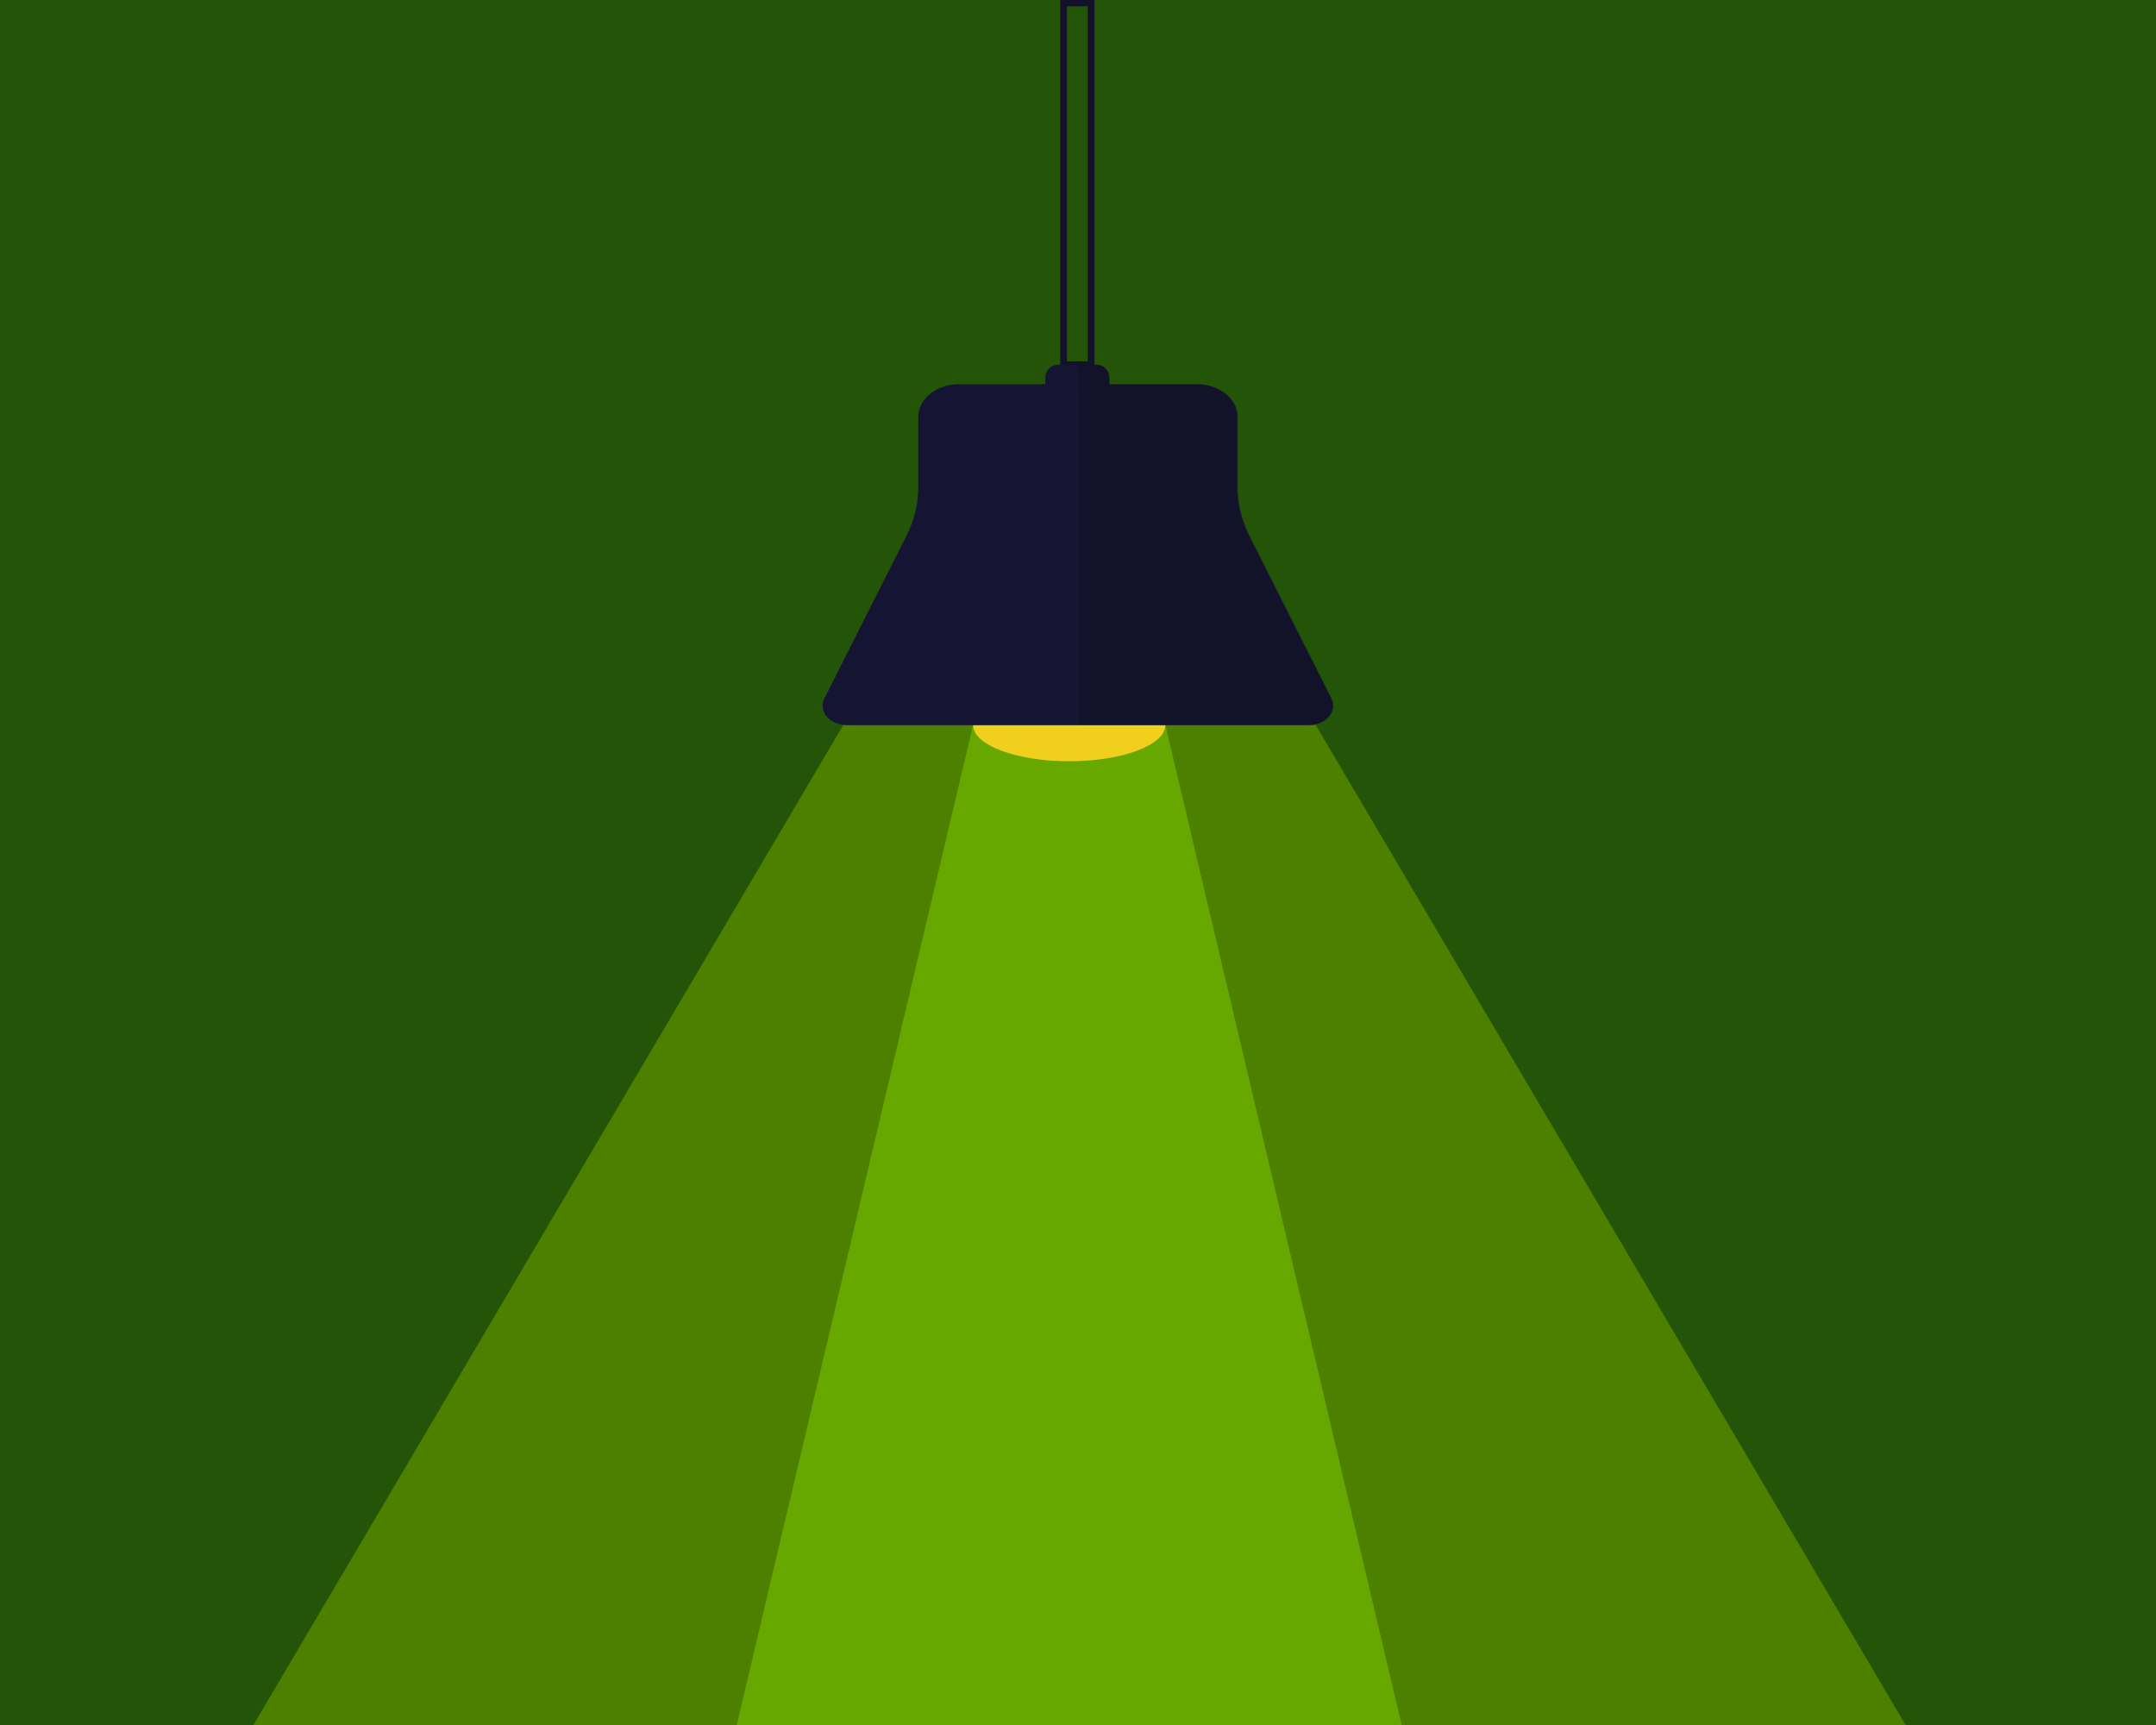 <?xml version="1.0" encoding="utf-8"?>
<svg version="1.1" xmlns="http://www.w3.org/2000/svg" xmlns:xlink="http://www.w3.org/1999/xlink" x="0px" y="0px"
	 viewBox="0 0 1280 1024" style="enable-background:new 0 0 1280 1024;" xml:space="preserve">
<style type="text/css">
	.st0{fill:#245407;}
	.st1{fill:#4E8000;}
	.st2{fill:#67A800;}
	.st3{fill:#F0D01D;}
	.st4{fill:#151533;}
	.st5{fill:#12122B;}
</style>
<g id="bakground">
	<rect y="-0.23" class="st0" width="1280" height="1024.23"/>
</g>
<g id="light">
	<polygon class="st1" points="1131.33,1024 150.45,1024 500.7,430.32 781.09,430.32 	"/>
	<polygon class="st2" points="832.15,1024 437.43,1024 577.72,430.32 691.85,430.32 	"/>
</g>
<g id="lamp">
	<g>
		<path class="st3" d="M691.85,430.45h-52.23h-61.89c0,11.84,25.55,21.45,57.06,21.45S691.85,442.29,691.85,430.45z"/>
		<path class="st4" d="M734.45,247.4v41.87c0,9.81,2.36,19.53,6.95,28.62l48.77,96.68c3.83,7.59-3.15,15.87-13.37,15.87h0.38
			c10.22,0,17.2-8.28,13.37-15.87l-48.77-96.68c-4.59-9.1-6.95-18.81-6.95-28.62V247.4c0-10.67-10.8-19.32-24.13-19.32h-0.38
			C723.64,228.09,734.45,236.73,734.45,247.4z"/>
		<path class="st5" d="M649.78,218.48h-20.32V-0.23h20.32V218.48z M633.44,214.5h12.36V3.76h-12.36V214.5z"/>
		<path class="st4" d="M639.62,232.06v-15.57h-11.48c-4.17,0-7.54,3.38-7.54,7.54v4.05h-51.3c-13.33,0-24.13,8.65-24.13,19.32v41.87
			c0,9.81-2.36,19.53-6.95,28.62l-48.77,96.68c-3.83,7.59,3.15,15.87,13.37,15.87h74.9h61.89V232.06z"/>
		<path class="st5" d="M639.62,232.06v198.38h52.23h84.94c10.22,0,17.2-8.28,13.37-15.87l-48.77-96.68
			c-4.59-9.1-6.95-18.81-6.95-28.62V247.4c0-10.67-10.8-19.32-24.13-19.32h-51.68v-4.05c0-4.17-3.38-7.54-7.54-7.54h-11.48V232.06z"
			/>
	</g>
</g>
</svg>
